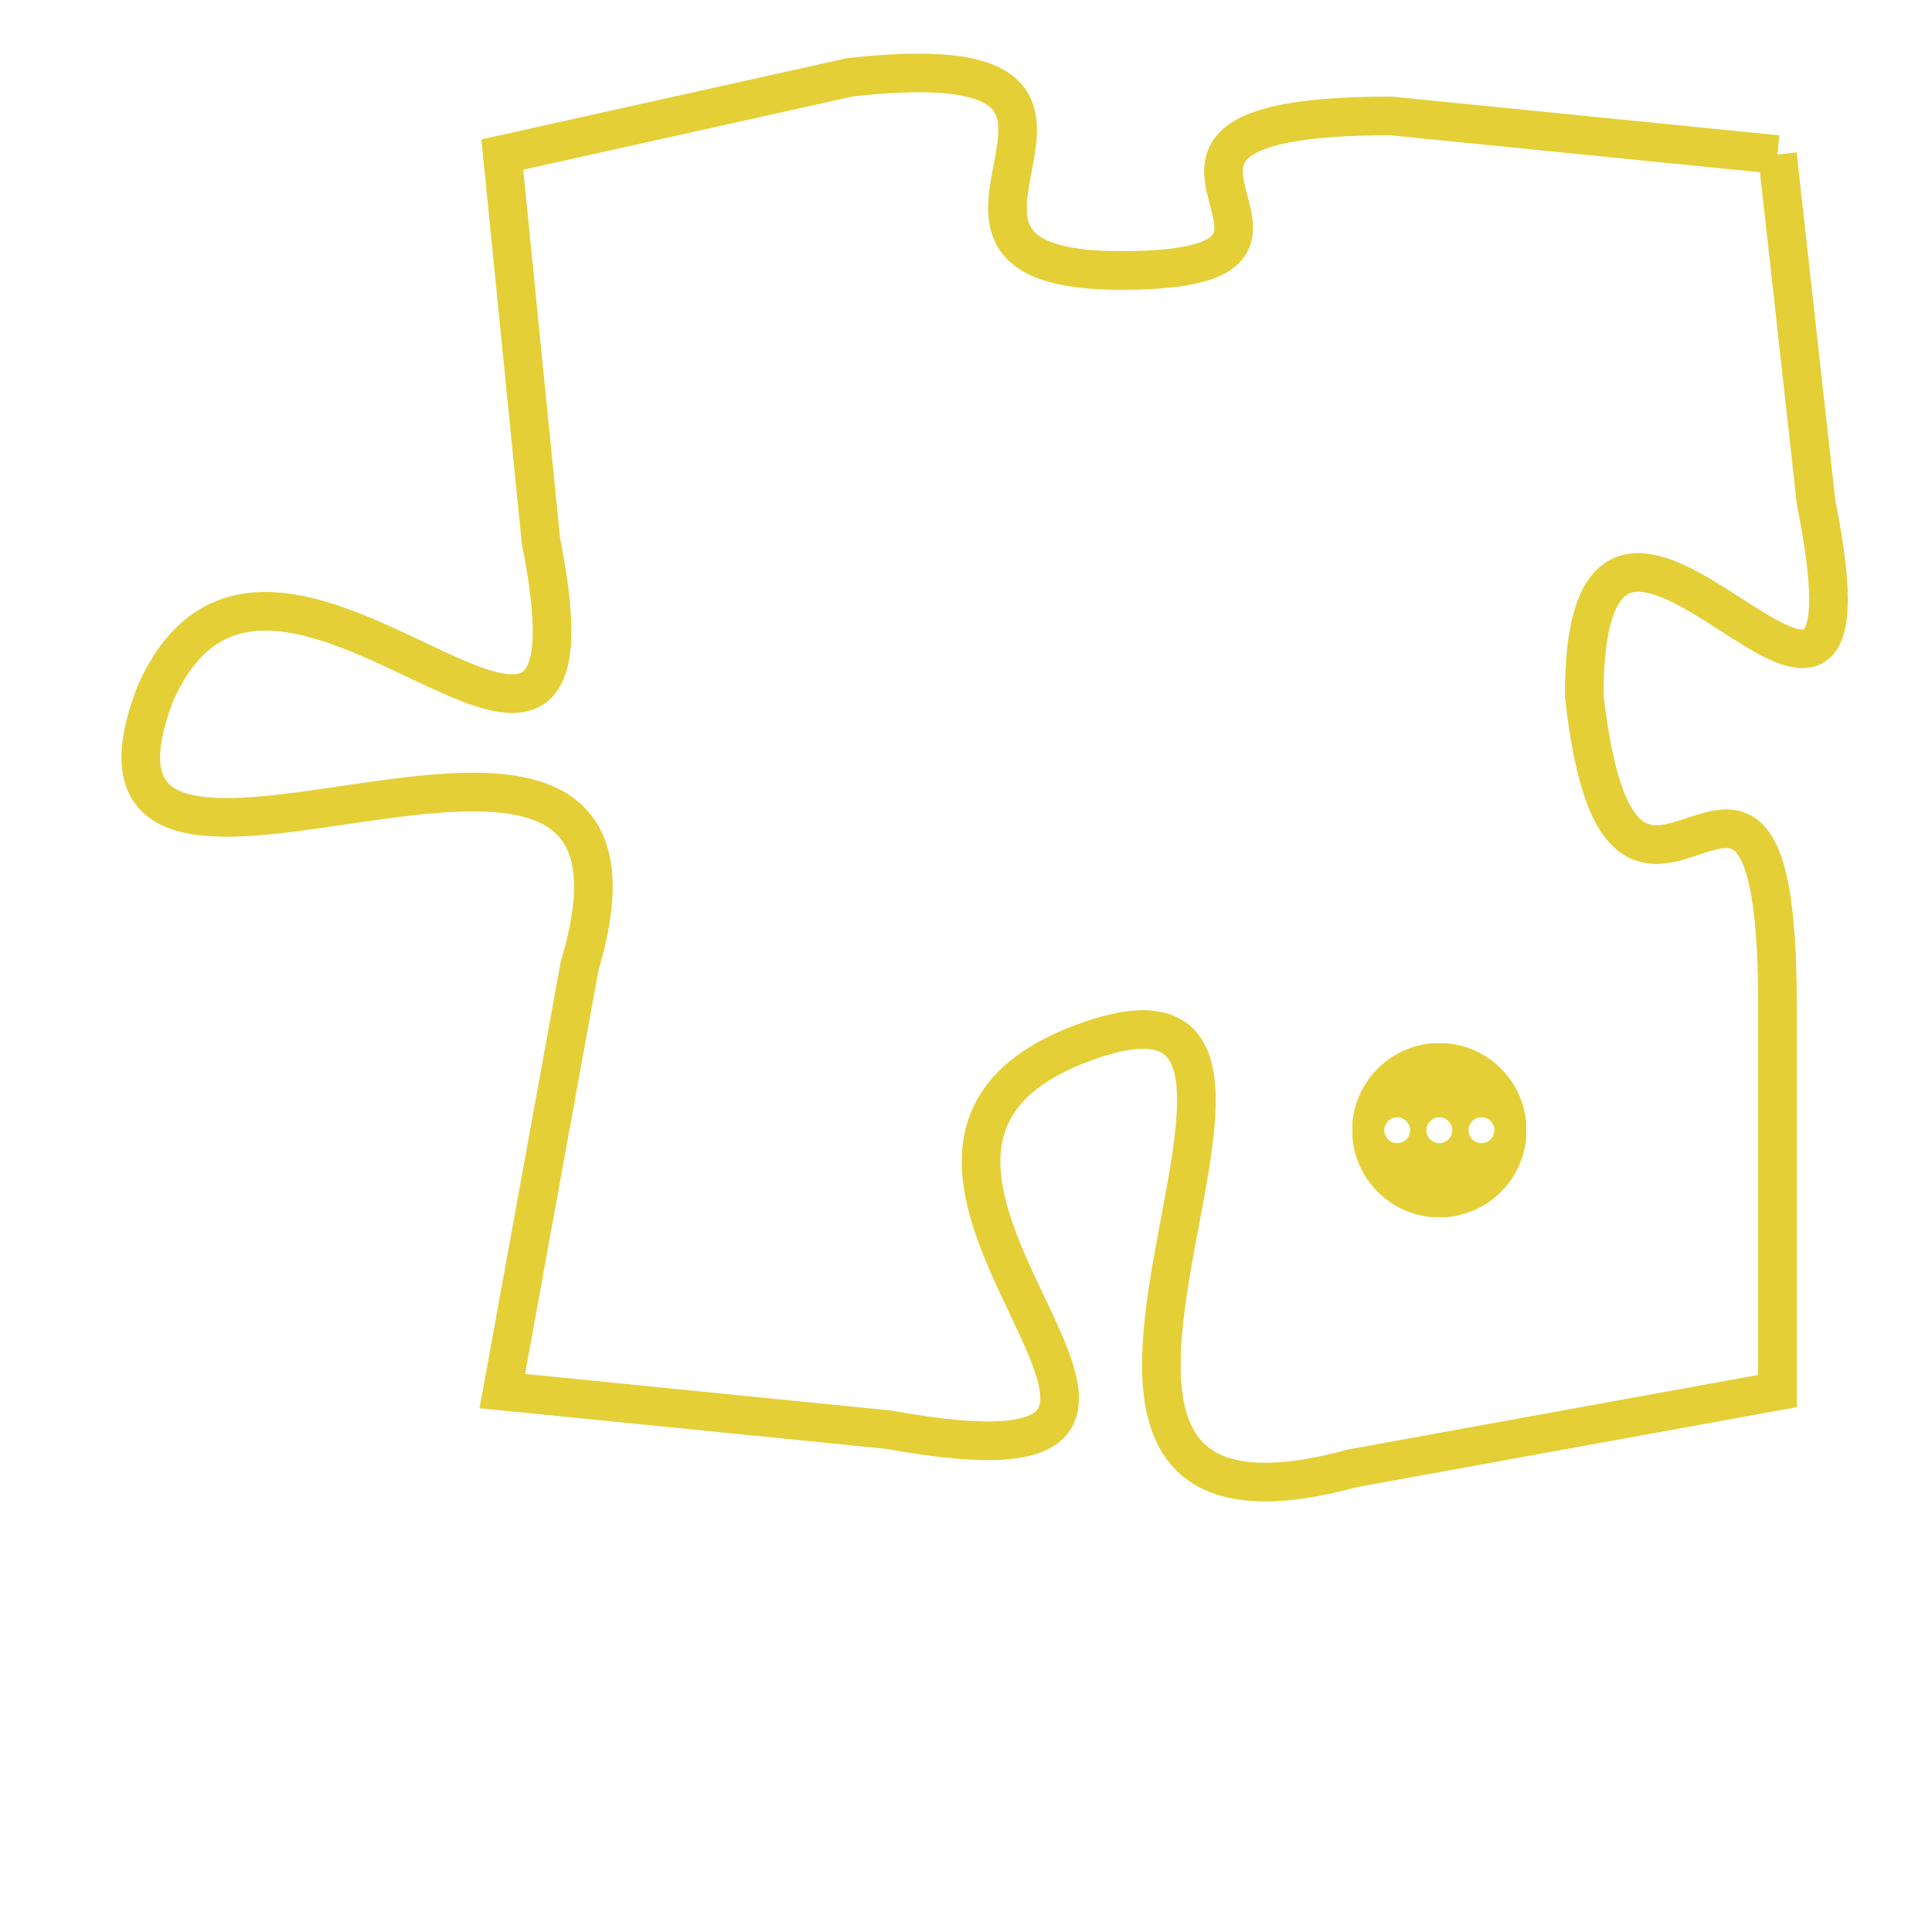 <svg version="1.1" xmlns="http://www.w3.org/2000/svg" xmlns:xlink="http://www.w3.org/1999/xlink" fill="transparent" x="0" y="0" width="350" height="350" preserveAspectRatio="xMinYMin slice"><style type="text/css">.links{fill:transparent;stroke: #E4CF37;}.links:hover{fill:#63D272; opacity:0.4;}</style><defs><g id="allt"><path id="t5394" d="M2145,1312 L2135,1311 C2126,1311 2135,1315 2128,1315 C2121,1315 2130,1309 2121,1310 L2112,1312 2112,1312 L2113,1322 C2115,1332 2106,1319 2103,1326 C2100,1334 2117,1323 2114,1333 L2112,1344 2112,1344 L2122,1345 C2133,1347 2119,1338 2127,1335 C2135,1332 2123,1349 2134,1346 L2145,1344 2145,1344 L2145,1334 C2145,1324 2141,1335 2140,1326 C2140,1317 2148,1331 2146,1321 L2145,1312"/></g><clipPath id="c" clipRule="evenodd" fill="transparent"><use href="#t5394"/></clipPath></defs><svg viewBox="2099 1308 50 42" preserveAspectRatio="xMinYMin meet"><svg width="4380" height="2430"><g><image crossorigin="anonymous" x="0" y="0" href="https://nftpuzzle.license-token.com/assets/completepuzzle.svg" width="100%" height="100%" /><g class="links"><use href="#t5394"/></g></g></svg><svg x="2134" y="1335" height="9%" width="9%" viewBox="0 0 330 330"><g><a xlink:href="https://nftpuzzle.license-token.com/" class="links"><title>See the most innovative NFT based token software licensing project</title><path fill="#E4CF37" id="more" d="M165,0C74.019,0,0,74.019,0,165s74.019,165,165,165s165-74.019,165-165S255.981,0,165,0z M85,190 c-13.785,0-25-11.215-25-25s11.215-25,25-25s25,11.215,25,25S98.785,190,85,190z M165,190c-13.785,0-25-11.215-25-25 s11.215-25,25-25s25,11.215,25,25S178.785,190,165,190z M245,190c-13.785,0-25-11.215-25-25s11.215-25,25-25 c13.785,0,25,11.215,25,25S258.785,190,245,190z"></path></a></g></svg></svg></svg>